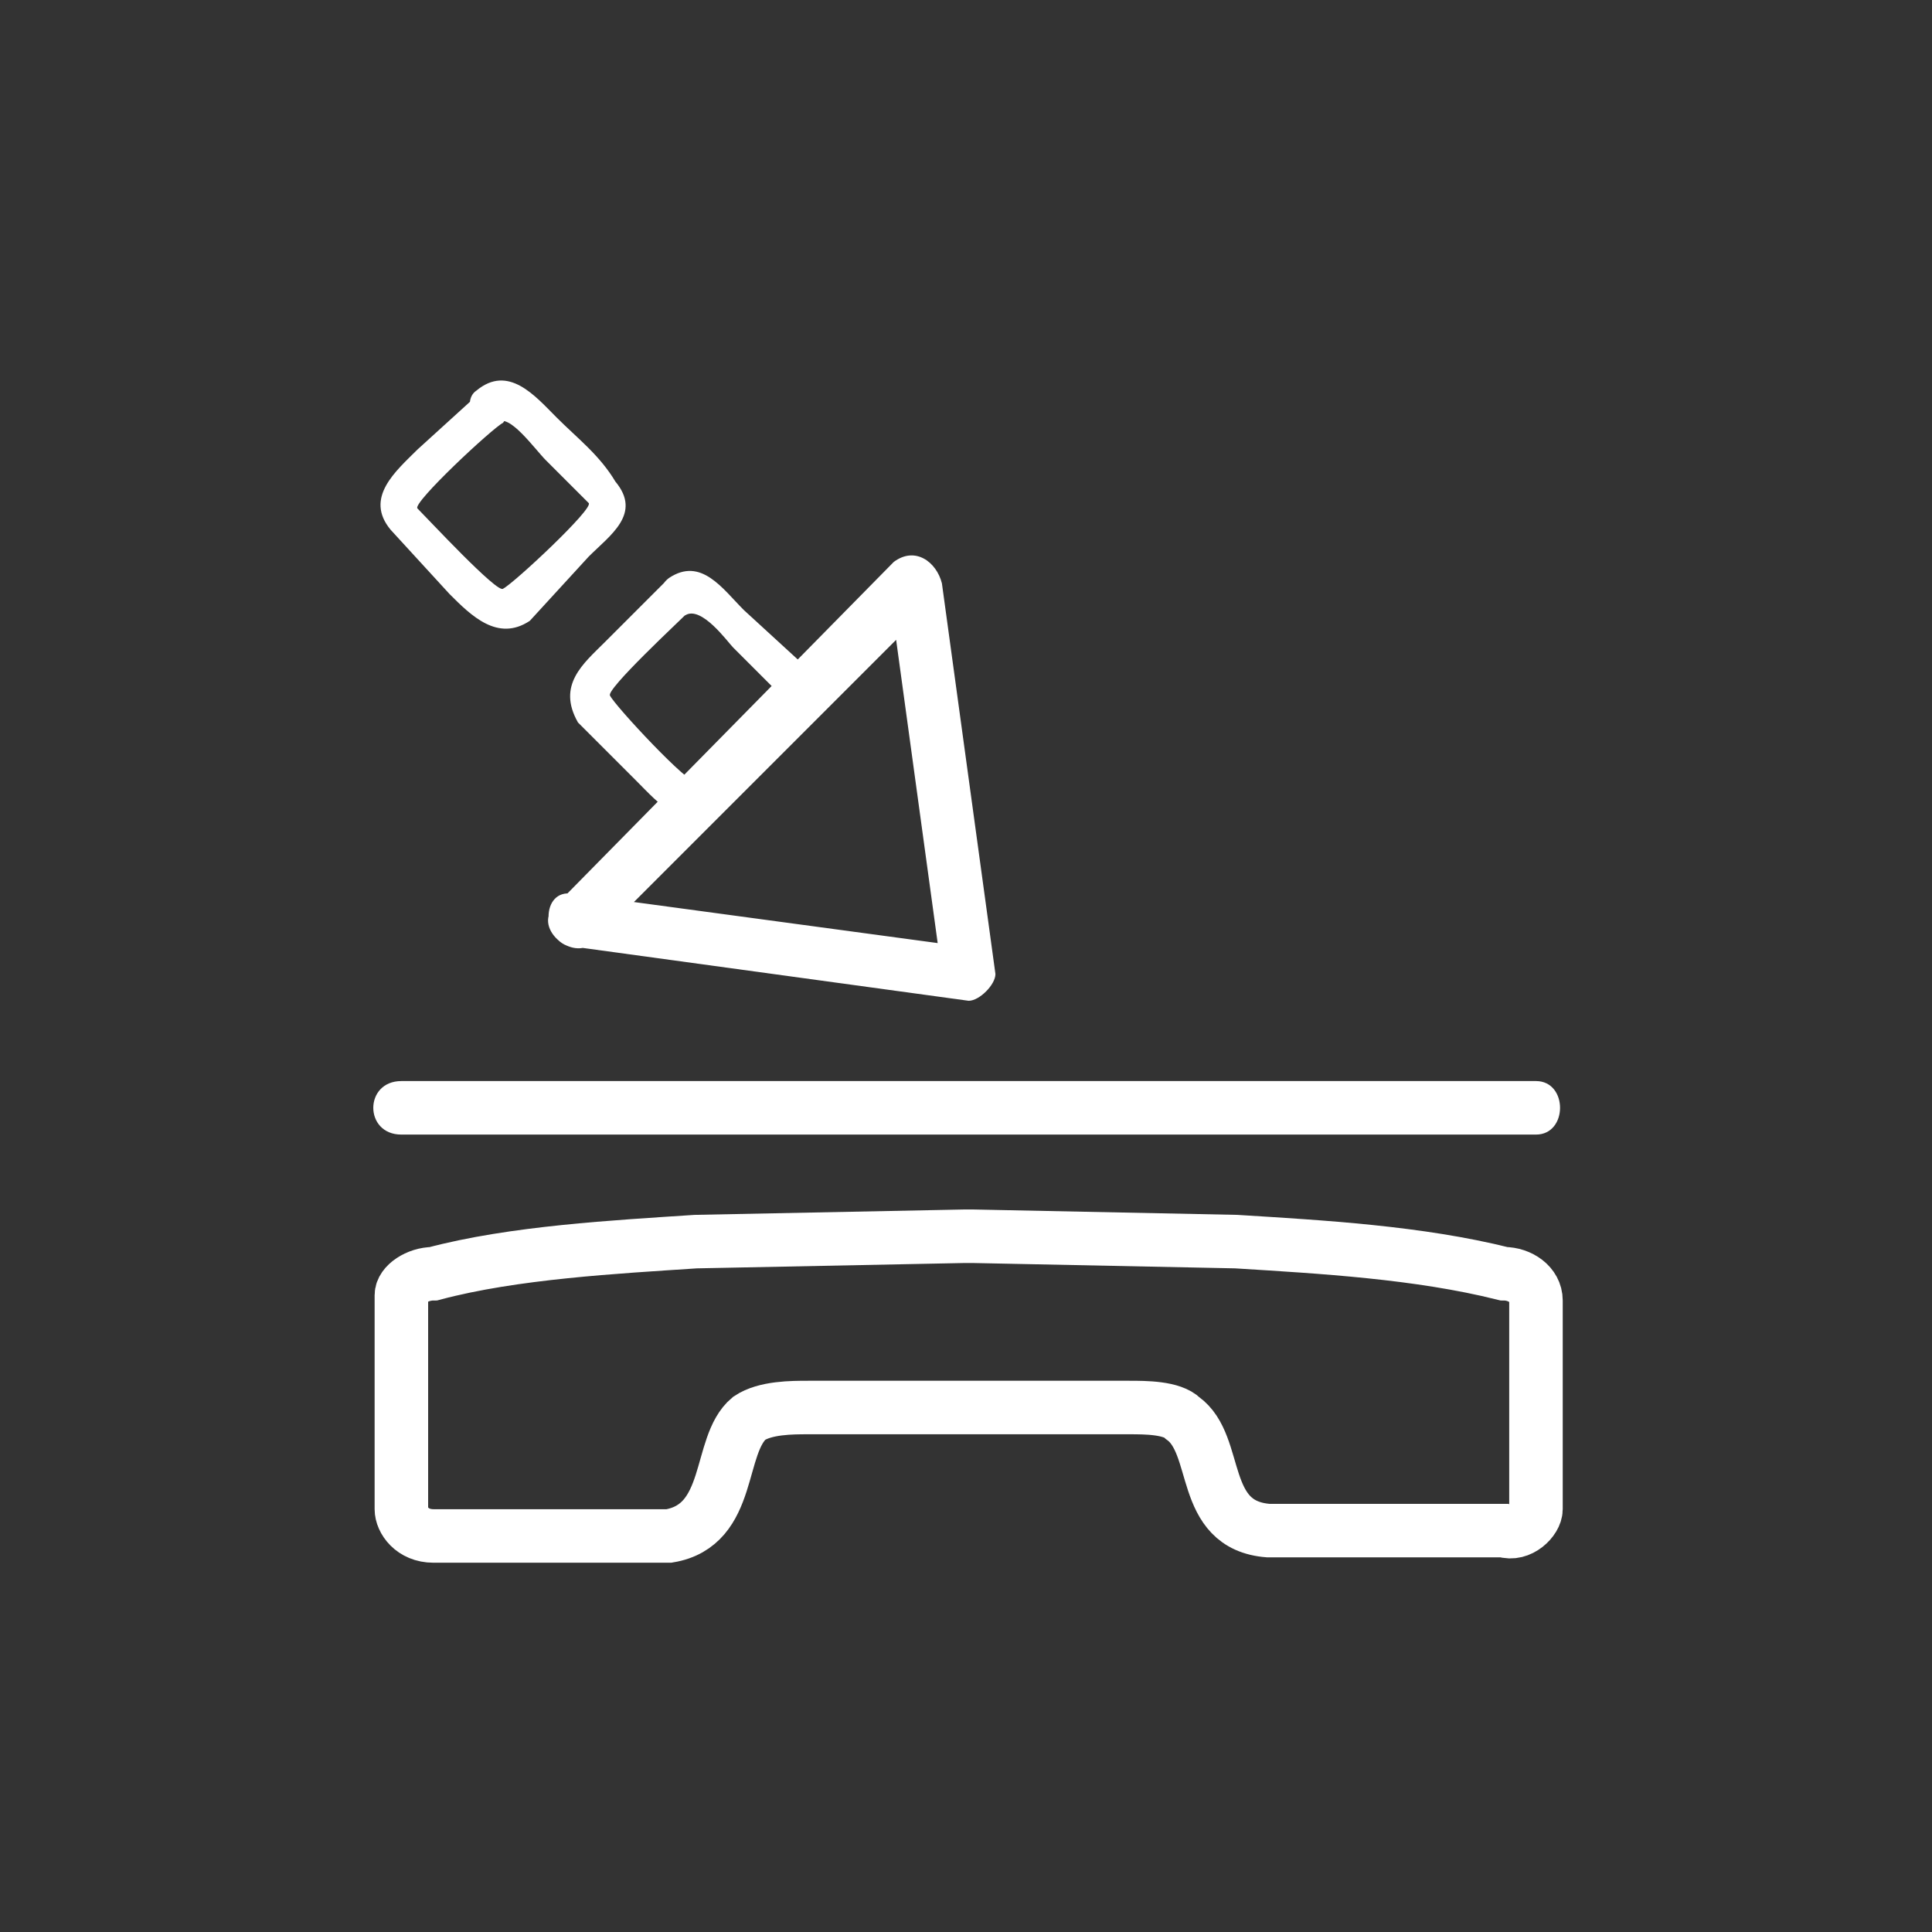 <svg xmlns="http://www.w3.org/2000/svg" width="361" height="361"><rect width="100%" height="100%" fill="#333333" stroke="none"/><path d="M281 238c-16-4-34-5-50-6l-49-1h-2l-50 1c-15 1-34 2-49 6-3 0-6 2-6 4v40c0 2 2 5 6 5h44c12-2 9-17 15-22 3-2 8-2 11-2h60c3 0 8 0 10 2 7 5 3 20 16 21h44c3 1 6-2 6-4v-39c0-3-3-5-6-5z" fill="none" stroke="#fff" stroke-width="10" stroke-miterlimit="10"/><path d="M75 212h212c6 0 6-10 0-10H75c-7 0-7 10 0 10zm33-35l73 10c2 0 5-3 5-5l-10-73c-1-4-5-7-9-4l-63 64c-5 4 3 11 7 7l64-64-9-3 10 73 5-5-74-10c-6-1-6 9 0 10zM93 79c2-2 7 5 9 7l8 8c1 1-14 15-16 16-1 1-14-13-16-15-1-1 14-15 16-16 3-4-2-9-5-5L78 84c-4 4-10 9-5 15l11 12c4 4 9 9 15 5l11-12c4-4 10-8 5-14-3-5-7-8-11-12s-9-10-15-5c-3 2 0 9 4 6z" fill="#fff"/><path d="M128 115c3-2 8 5 9 6l8 8c1 1-13 15-15 17-1 1-15-14-16-16-1-1 13-14 15-16 3-3-2-8-5-5l-11 11c-4 4-9 8-5 15l11 11c4 4 9 10 15 5l12-11c4-4 9-9 5-15l-12-11c-4-4-8-10-14-6-4 3 0 9 3 6z" fill="#fff"/></svg>